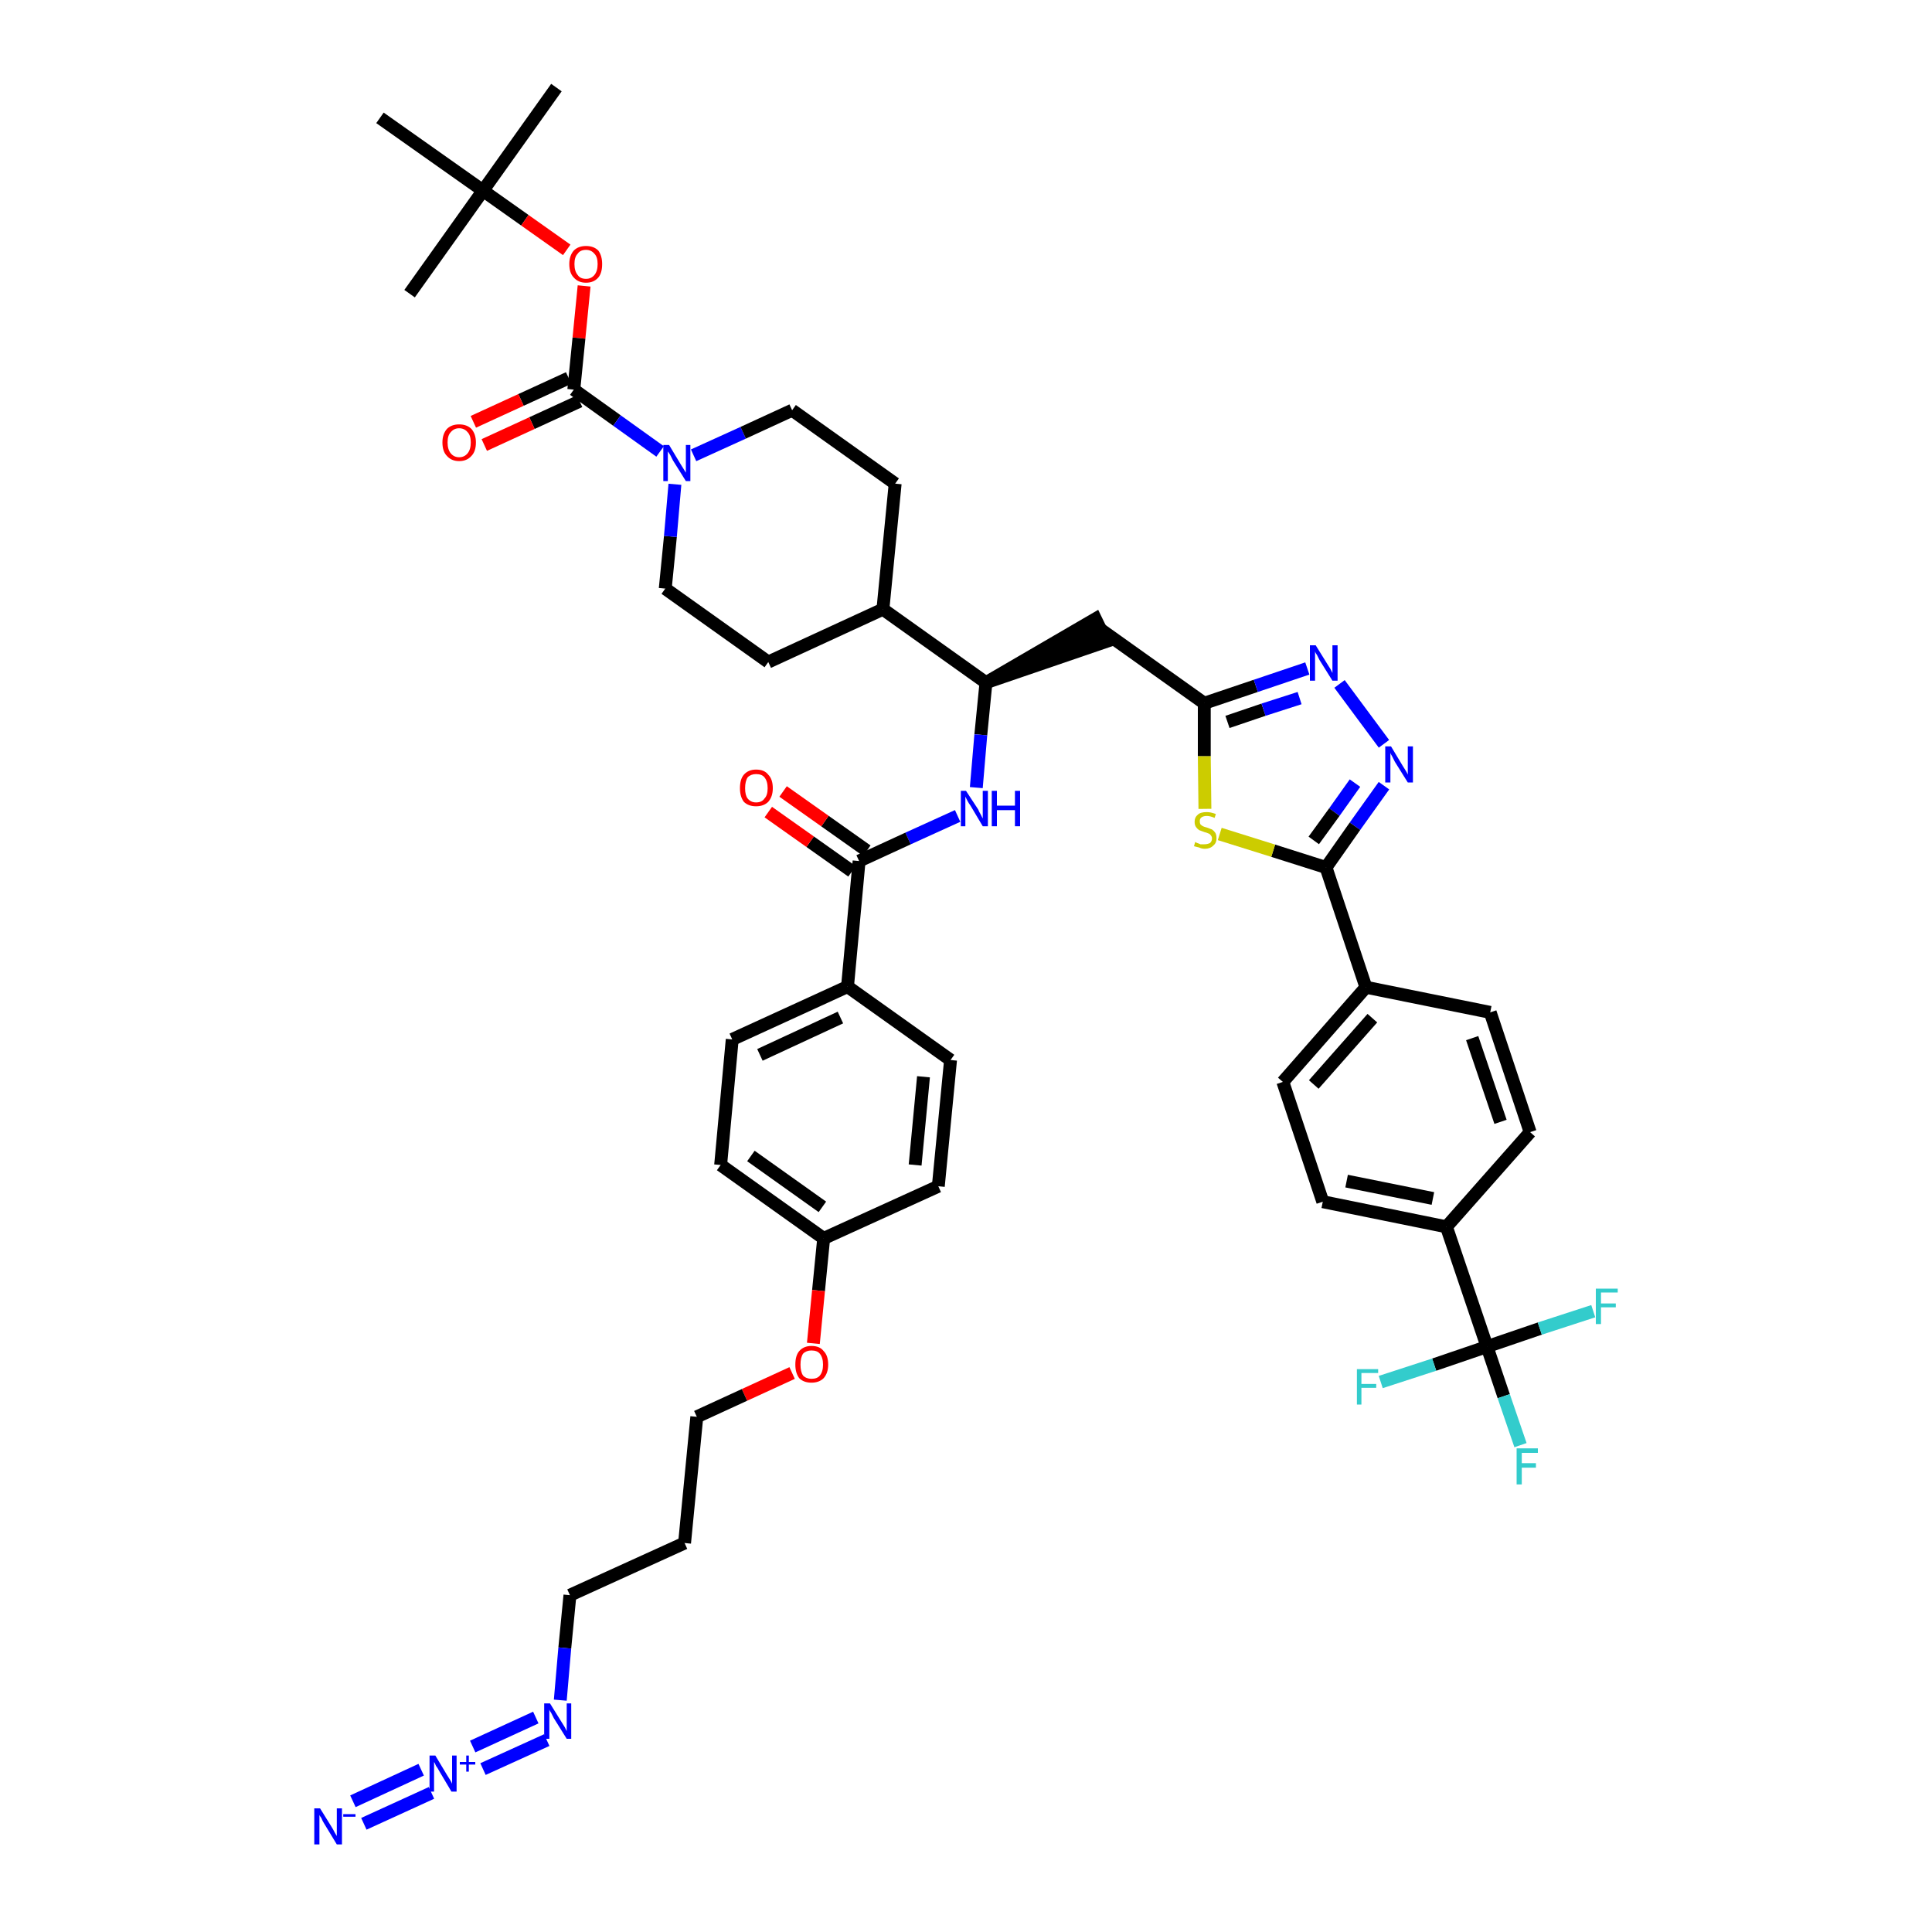 <?xml version='1.0' encoding='iso-8859-1'?>
<svg version='1.1' baseProfile='full'
              xmlns='http://www.w3.org/2000/svg'
                      xmlns:rdkit='http://www.rdkit.org/xml'
                      xmlns:xlink='http://www.w3.org/1999/xlink'
                  xml:space='preserve'
width='300px' height='300px' viewBox='0 0 300 300'>
<!-- END OF HEADER -->
<path class='bond-0 atom-0 atom-1' d='M 86.4,13.6 L 75.0,29.6' style='fill:none;fill-rule:evenodd;stroke:#000000;stroke-width:2.0px;stroke-linecap:butt;stroke-linejoin:miter;stroke-opacity:1' />
<path class='bond-1 atom-1 atom-2' d='M 75.0,29.6 L 63.6,45.6' style='fill:none;fill-rule:evenodd;stroke:#000000;stroke-width:2.0px;stroke-linecap:butt;stroke-linejoin:miter;stroke-opacity:1' />
<path class='bond-2 atom-1 atom-3' d='M 75.0,29.6 L 59.0,18.3' style='fill:none;fill-rule:evenodd;stroke:#000000;stroke-width:2.0px;stroke-linecap:butt;stroke-linejoin:miter;stroke-opacity:1' />
<path class='bond-3 atom-1 atom-4' d='M 75.0,29.6 L 81.5,34.2' style='fill:none;fill-rule:evenodd;stroke:#000000;stroke-width:2.0px;stroke-linecap:butt;stroke-linejoin:miter;stroke-opacity:1' />
<path class='bond-3 atom-1 atom-4' d='M 81.5,34.2 L 88.0,38.8' style='fill:none;fill-rule:evenodd;stroke:#FF0000;stroke-width:2.0px;stroke-linecap:butt;stroke-linejoin:miter;stroke-opacity:1' />
<path class='bond-4 atom-4 atom-5' d='M 90.7,44.4 L 89.9,52.5' style='fill:none;fill-rule:evenodd;stroke:#FF0000;stroke-width:2.0px;stroke-linecap:butt;stroke-linejoin:miter;stroke-opacity:1' />
<path class='bond-4 atom-4 atom-5' d='M 89.9,52.5 L 89.1,60.5' style='fill:none;fill-rule:evenodd;stroke:#000000;stroke-width:2.0px;stroke-linecap:butt;stroke-linejoin:miter;stroke-opacity:1' />
<path class='bond-5 atom-5 atom-6' d='M 88.3,58.7 L 80.9,62.1' style='fill:none;fill-rule:evenodd;stroke:#000000;stroke-width:2.0px;stroke-linecap:butt;stroke-linejoin:miter;stroke-opacity:1' />
<path class='bond-5 atom-5 atom-6' d='M 80.9,62.1 L 73.5,65.5' style='fill:none;fill-rule:evenodd;stroke:#FF0000;stroke-width:2.0px;stroke-linecap:butt;stroke-linejoin:miter;stroke-opacity:1' />
<path class='bond-5 atom-5 atom-6' d='M 90.0,62.3 L 82.6,65.7' style='fill:none;fill-rule:evenodd;stroke:#000000;stroke-width:2.0px;stroke-linecap:butt;stroke-linejoin:miter;stroke-opacity:1' />
<path class='bond-5 atom-5 atom-6' d='M 82.6,65.7 L 75.2,69.1' style='fill:none;fill-rule:evenodd;stroke:#FF0000;stroke-width:2.0px;stroke-linecap:butt;stroke-linejoin:miter;stroke-opacity:1' />
<path class='bond-6 atom-5 atom-7' d='M 89.1,60.5 L 95.8,65.3' style='fill:none;fill-rule:evenodd;stroke:#000000;stroke-width:2.0px;stroke-linecap:butt;stroke-linejoin:miter;stroke-opacity:1' />
<path class='bond-6 atom-5 atom-7' d='M 95.8,65.3 L 102.5,70.1' style='fill:none;fill-rule:evenodd;stroke:#0000FF;stroke-width:2.0px;stroke-linecap:butt;stroke-linejoin:miter;stroke-opacity:1' />
<path class='bond-7 atom-7 atom-8' d='M 107.7,70.7 L 115.4,67.2' style='fill:none;fill-rule:evenodd;stroke:#0000FF;stroke-width:2.0px;stroke-linecap:butt;stroke-linejoin:miter;stroke-opacity:1' />
<path class='bond-7 atom-7 atom-8' d='M 115.4,67.2 L 123.0,63.7' style='fill:none;fill-rule:evenodd;stroke:#000000;stroke-width:2.0px;stroke-linecap:butt;stroke-linejoin:miter;stroke-opacity:1' />
<path class='bond-45 atom-45 atom-7' d='M 103.3,91.4 L 104.1,83.3' style='fill:none;fill-rule:evenodd;stroke:#000000;stroke-width:2.0px;stroke-linecap:butt;stroke-linejoin:miter;stroke-opacity:1' />
<path class='bond-45 atom-45 atom-7' d='M 104.1,83.3 L 104.8,75.2' style='fill:none;fill-rule:evenodd;stroke:#0000FF;stroke-width:2.0px;stroke-linecap:butt;stroke-linejoin:miter;stroke-opacity:1' />
<path class='bond-8 atom-8 atom-9' d='M 123.0,63.7 L 139.0,75.1' style='fill:none;fill-rule:evenodd;stroke:#000000;stroke-width:2.0px;stroke-linecap:butt;stroke-linejoin:miter;stroke-opacity:1' />
<path class='bond-9 atom-9 atom-10' d='M 139.0,75.1 L 137.1,94.6' style='fill:none;fill-rule:evenodd;stroke:#000000;stroke-width:2.0px;stroke-linecap:butt;stroke-linejoin:miter;stroke-opacity:1' />
<path class='bond-10 atom-10 atom-11' d='M 137.1,94.6 L 153.1,106.0' style='fill:none;fill-rule:evenodd;stroke:#000000;stroke-width:2.0px;stroke-linecap:butt;stroke-linejoin:miter;stroke-opacity:1' />
<path class='bond-43 atom-10 atom-44' d='M 137.1,94.6 L 119.3,102.8' style='fill:none;fill-rule:evenodd;stroke:#000000;stroke-width:2.0px;stroke-linecap:butt;stroke-linejoin:miter;stroke-opacity:1' />
<path class='bond-11 atom-11 atom-12' d='M 153.1,106.0 L 171.8,99.6 L 170.1,96.1 Z' style='fill:#000000;fill-rule:evenodd;fill-opacity:1;stroke:#000000;stroke-width:2.0px;stroke-linecap:butt;stroke-linejoin:miter;stroke-opacity:1;' />
<path class='bond-27 atom-11 atom-28' d='M 153.1,106.0 L 152.3,114.1' style='fill:none;fill-rule:evenodd;stroke:#000000;stroke-width:2.0px;stroke-linecap:butt;stroke-linejoin:miter;stroke-opacity:1' />
<path class='bond-27 atom-11 atom-28' d='M 152.3,114.1 L 151.6,122.3' style='fill:none;fill-rule:evenodd;stroke:#0000FF;stroke-width:2.0px;stroke-linecap:butt;stroke-linejoin:miter;stroke-opacity:1' />
<path class='bond-12 atom-12 atom-13' d='M 171.0,97.8 L 187.0,109.2' style='fill:none;fill-rule:evenodd;stroke:#000000;stroke-width:2.0px;stroke-linecap:butt;stroke-linejoin:miter;stroke-opacity:1' />
<path class='bond-13 atom-13 atom-14' d='M 187.0,109.2 L 195.0,106.5' style='fill:none;fill-rule:evenodd;stroke:#000000;stroke-width:2.0px;stroke-linecap:butt;stroke-linejoin:miter;stroke-opacity:1' />
<path class='bond-13 atom-13 atom-14' d='M 195.0,106.5 L 203.0,103.8' style='fill:none;fill-rule:evenodd;stroke:#0000FF;stroke-width:2.0px;stroke-linecap:butt;stroke-linejoin:miter;stroke-opacity:1' />
<path class='bond-13 atom-13 atom-14' d='M 190.6,112.1 L 196.2,110.2' style='fill:none;fill-rule:evenodd;stroke:#000000;stroke-width:2.0px;stroke-linecap:butt;stroke-linejoin:miter;stroke-opacity:1' />
<path class='bond-13 atom-13 atom-14' d='M 196.2,110.2 L 201.8,108.4' style='fill:none;fill-rule:evenodd;stroke:#0000FF;stroke-width:2.0px;stroke-linecap:butt;stroke-linejoin:miter;stroke-opacity:1' />
<path class='bond-46 atom-27 atom-13' d='M 187.1,125.6 L 187.0,117.4' style='fill:none;fill-rule:evenodd;stroke:#CCCC00;stroke-width:2.0px;stroke-linecap:butt;stroke-linejoin:miter;stroke-opacity:1' />
<path class='bond-46 atom-27 atom-13' d='M 187.0,117.4 L 187.0,109.2' style='fill:none;fill-rule:evenodd;stroke:#000000;stroke-width:2.0px;stroke-linecap:butt;stroke-linejoin:miter;stroke-opacity:1' />
<path class='bond-14 atom-14 atom-15' d='M 208.0,106.2 L 214.9,115.5' style='fill:none;fill-rule:evenodd;stroke:#0000FF;stroke-width:2.0px;stroke-linecap:butt;stroke-linejoin:miter;stroke-opacity:1' />
<path class='bond-15 atom-15 atom-16' d='M 214.9,122.0 L 210.4,128.3' style='fill:none;fill-rule:evenodd;stroke:#0000FF;stroke-width:2.0px;stroke-linecap:butt;stroke-linejoin:miter;stroke-opacity:1' />
<path class='bond-15 atom-15 atom-16' d='M 210.4,128.3 L 205.9,134.7' style='fill:none;fill-rule:evenodd;stroke:#000000;stroke-width:2.0px;stroke-linecap:butt;stroke-linejoin:miter;stroke-opacity:1' />
<path class='bond-15 atom-15 atom-16' d='M 210.4,121.6 L 207.2,126.1' style='fill:none;fill-rule:evenodd;stroke:#0000FF;stroke-width:2.0px;stroke-linecap:butt;stroke-linejoin:miter;stroke-opacity:1' />
<path class='bond-15 atom-15 atom-16' d='M 207.2,126.1 L 204.0,130.5' style='fill:none;fill-rule:evenodd;stroke:#000000;stroke-width:2.0px;stroke-linecap:butt;stroke-linejoin:miter;stroke-opacity:1' />
<path class='bond-16 atom-16 atom-17' d='M 205.9,134.7 L 212.1,153.3' style='fill:none;fill-rule:evenodd;stroke:#000000;stroke-width:2.0px;stroke-linecap:butt;stroke-linejoin:miter;stroke-opacity:1' />
<path class='bond-26 atom-16 atom-27' d='M 205.9,134.7 L 197.7,132.1' style='fill:none;fill-rule:evenodd;stroke:#000000;stroke-width:2.0px;stroke-linecap:butt;stroke-linejoin:miter;stroke-opacity:1' />
<path class='bond-26 atom-16 atom-27' d='M 197.7,132.1 L 189.4,129.5' style='fill:none;fill-rule:evenodd;stroke:#CCCC00;stroke-width:2.0px;stroke-linecap:butt;stroke-linejoin:miter;stroke-opacity:1' />
<path class='bond-17 atom-17 atom-18' d='M 212.1,153.3 L 199.2,168.0' style='fill:none;fill-rule:evenodd;stroke:#000000;stroke-width:2.0px;stroke-linecap:butt;stroke-linejoin:miter;stroke-opacity:1' />
<path class='bond-17 atom-17 atom-18' d='M 213.1,158.1 L 204.0,168.4' style='fill:none;fill-rule:evenodd;stroke:#000000;stroke-width:2.0px;stroke-linecap:butt;stroke-linejoin:miter;stroke-opacity:1' />
<path class='bond-48 atom-26 atom-17' d='M 231.4,157.2 L 212.1,153.3' style='fill:none;fill-rule:evenodd;stroke:#000000;stroke-width:2.0px;stroke-linecap:butt;stroke-linejoin:miter;stroke-opacity:1' />
<path class='bond-18 atom-18 atom-19' d='M 199.2,168.0 L 205.4,186.6' style='fill:none;fill-rule:evenodd;stroke:#000000;stroke-width:2.0px;stroke-linecap:butt;stroke-linejoin:miter;stroke-opacity:1' />
<path class='bond-19 atom-19 atom-20' d='M 205.4,186.6 L 224.6,190.5' style='fill:none;fill-rule:evenodd;stroke:#000000;stroke-width:2.0px;stroke-linecap:butt;stroke-linejoin:miter;stroke-opacity:1' />
<path class='bond-19 atom-19 atom-20' d='M 209.1,183.4 L 222.5,186.1' style='fill:none;fill-rule:evenodd;stroke:#000000;stroke-width:2.0px;stroke-linecap:butt;stroke-linejoin:miter;stroke-opacity:1' />
<path class='bond-20 atom-20 atom-21' d='M 224.6,190.5 L 230.9,209.1' style='fill:none;fill-rule:evenodd;stroke:#000000;stroke-width:2.0px;stroke-linecap:butt;stroke-linejoin:miter;stroke-opacity:1' />
<path class='bond-24 atom-20 atom-25' d='M 224.6,190.5 L 237.6,175.8' style='fill:none;fill-rule:evenodd;stroke:#000000;stroke-width:2.0px;stroke-linecap:butt;stroke-linejoin:miter;stroke-opacity:1' />
<path class='bond-21 atom-21 atom-22' d='M 230.9,209.1 L 233.5,216.8' style='fill:none;fill-rule:evenodd;stroke:#000000;stroke-width:2.0px;stroke-linecap:butt;stroke-linejoin:miter;stroke-opacity:1' />
<path class='bond-21 atom-21 atom-22' d='M 233.5,216.8 L 236.1,224.4' style='fill:none;fill-rule:evenodd;stroke:#33CCCC;stroke-width:2.0px;stroke-linecap:butt;stroke-linejoin:miter;stroke-opacity:1' />
<path class='bond-22 atom-21 atom-23' d='M 230.9,209.1 L 222.7,211.9' style='fill:none;fill-rule:evenodd;stroke:#000000;stroke-width:2.0px;stroke-linecap:butt;stroke-linejoin:miter;stroke-opacity:1' />
<path class='bond-22 atom-21 atom-23' d='M 222.7,211.9 L 214.4,214.6' style='fill:none;fill-rule:evenodd;stroke:#33CCCC;stroke-width:2.0px;stroke-linecap:butt;stroke-linejoin:miter;stroke-opacity:1' />
<path class='bond-23 atom-21 atom-24' d='M 230.9,209.1 L 239.1,206.3' style='fill:none;fill-rule:evenodd;stroke:#000000;stroke-width:2.0px;stroke-linecap:butt;stroke-linejoin:miter;stroke-opacity:1' />
<path class='bond-23 atom-21 atom-24' d='M 239.1,206.3 L 247.4,203.6' style='fill:none;fill-rule:evenodd;stroke:#33CCCC;stroke-width:2.0px;stroke-linecap:butt;stroke-linejoin:miter;stroke-opacity:1' />
<path class='bond-25 atom-25 atom-26' d='M 237.6,175.8 L 231.4,157.2' style='fill:none;fill-rule:evenodd;stroke:#000000;stroke-width:2.0px;stroke-linecap:butt;stroke-linejoin:miter;stroke-opacity:1' />
<path class='bond-25 atom-25 atom-26' d='M 233.0,174.2 L 228.6,161.2' style='fill:none;fill-rule:evenodd;stroke:#000000;stroke-width:2.0px;stroke-linecap:butt;stroke-linejoin:miter;stroke-opacity:1' />
<path class='bond-28 atom-28 atom-29' d='M 148.7,126.7 L 141.0,130.2' style='fill:none;fill-rule:evenodd;stroke:#0000FF;stroke-width:2.0px;stroke-linecap:butt;stroke-linejoin:miter;stroke-opacity:1' />
<path class='bond-28 atom-28 atom-29' d='M 141.0,130.2 L 133.4,133.7' style='fill:none;fill-rule:evenodd;stroke:#000000;stroke-width:2.0px;stroke-linecap:butt;stroke-linejoin:miter;stroke-opacity:1' />
<path class='bond-29 atom-29 atom-30' d='M 134.6,132.1 L 128.1,127.5' style='fill:none;fill-rule:evenodd;stroke:#000000;stroke-width:2.0px;stroke-linecap:butt;stroke-linejoin:miter;stroke-opacity:1' />
<path class='bond-29 atom-29 atom-30' d='M 128.1,127.5 L 121.6,122.9' style='fill:none;fill-rule:evenodd;stroke:#FF0000;stroke-width:2.0px;stroke-linecap:butt;stroke-linejoin:miter;stroke-opacity:1' />
<path class='bond-29 atom-29 atom-30' d='M 132.3,135.3 L 125.8,130.7' style='fill:none;fill-rule:evenodd;stroke:#000000;stroke-width:2.0px;stroke-linecap:butt;stroke-linejoin:miter;stroke-opacity:1' />
<path class='bond-29 atom-29 atom-30' d='M 125.8,130.7 L 119.3,126.1' style='fill:none;fill-rule:evenodd;stroke:#FF0000;stroke-width:2.0px;stroke-linecap:butt;stroke-linejoin:miter;stroke-opacity:1' />
<path class='bond-30 atom-29 atom-31' d='M 133.4,133.7 L 131.6,153.2' style='fill:none;fill-rule:evenodd;stroke:#000000;stroke-width:2.0px;stroke-linecap:butt;stroke-linejoin:miter;stroke-opacity:1' />
<path class='bond-31 atom-31 atom-32' d='M 131.6,153.2 L 113.7,161.4' style='fill:none;fill-rule:evenodd;stroke:#000000;stroke-width:2.0px;stroke-linecap:butt;stroke-linejoin:miter;stroke-opacity:1' />
<path class='bond-31 atom-31 atom-32' d='M 130.5,158.0 L 118.0,163.8' style='fill:none;fill-rule:evenodd;stroke:#000000;stroke-width:2.0px;stroke-linecap:butt;stroke-linejoin:miter;stroke-opacity:1' />
<path class='bond-47 atom-43 atom-31' d='M 147.6,164.6 L 131.6,153.2' style='fill:none;fill-rule:evenodd;stroke:#000000;stroke-width:2.0px;stroke-linecap:butt;stroke-linejoin:miter;stroke-opacity:1' />
<path class='bond-32 atom-32 atom-33' d='M 113.7,161.4 L 111.9,180.9' style='fill:none;fill-rule:evenodd;stroke:#000000;stroke-width:2.0px;stroke-linecap:butt;stroke-linejoin:miter;stroke-opacity:1' />
<path class='bond-33 atom-33 atom-34' d='M 111.9,180.9 L 127.9,192.3' style='fill:none;fill-rule:evenodd;stroke:#000000;stroke-width:2.0px;stroke-linecap:butt;stroke-linejoin:miter;stroke-opacity:1' />
<path class='bond-33 atom-33 atom-34' d='M 116.6,179.5 L 127.7,187.4' style='fill:none;fill-rule:evenodd;stroke:#000000;stroke-width:2.0px;stroke-linecap:butt;stroke-linejoin:miter;stroke-opacity:1' />
<path class='bond-34 atom-34 atom-35' d='M 127.9,192.3 L 127.1,200.4' style='fill:none;fill-rule:evenodd;stroke:#000000;stroke-width:2.0px;stroke-linecap:butt;stroke-linejoin:miter;stroke-opacity:1' />
<path class='bond-34 atom-34 atom-35' d='M 127.1,200.4 L 126.3,208.6' style='fill:none;fill-rule:evenodd;stroke:#FF0000;stroke-width:2.0px;stroke-linecap:butt;stroke-linejoin:miter;stroke-opacity:1' />
<path class='bond-41 atom-34 atom-42' d='M 127.9,192.3 L 145.7,184.2' style='fill:none;fill-rule:evenodd;stroke:#000000;stroke-width:2.0px;stroke-linecap:butt;stroke-linejoin:miter;stroke-opacity:1' />
<path class='bond-35 atom-35 atom-36' d='M 123.0,213.2 L 115.6,216.6' style='fill:none;fill-rule:evenodd;stroke:#FF0000;stroke-width:2.0px;stroke-linecap:butt;stroke-linejoin:miter;stroke-opacity:1' />
<path class='bond-35 atom-35 atom-36' d='M 115.6,216.6 L 108.2,220.0' style='fill:none;fill-rule:evenodd;stroke:#000000;stroke-width:2.0px;stroke-linecap:butt;stroke-linejoin:miter;stroke-opacity:1' />
<path class='bond-36 atom-36 atom-37' d='M 108.2,220.0 L 106.3,239.6' style='fill:none;fill-rule:evenodd;stroke:#000000;stroke-width:2.0px;stroke-linecap:butt;stroke-linejoin:miter;stroke-opacity:1' />
<path class='bond-37 atom-37 atom-38' d='M 106.3,239.6 L 88.5,247.7' style='fill:none;fill-rule:evenodd;stroke:#000000;stroke-width:2.0px;stroke-linecap:butt;stroke-linejoin:miter;stroke-opacity:1' />
<path class='bond-38 atom-38 atom-39' d='M 88.5,247.7 L 87.7,255.9' style='fill:none;fill-rule:evenodd;stroke:#000000;stroke-width:2.0px;stroke-linecap:butt;stroke-linejoin:miter;stroke-opacity:1' />
<path class='bond-38 atom-38 atom-39' d='M 87.7,255.9 L 87.0,264.0' style='fill:none;fill-rule:evenodd;stroke:#0000FF;stroke-width:2.0px;stroke-linecap:butt;stroke-linejoin:miter;stroke-opacity:1' />
<path class='bond-39 atom-39 atom-40' d='M 83.2,266.7 L 73.4,271.2' style='fill:none;fill-rule:evenodd;stroke:#0000FF;stroke-width:2.0px;stroke-linecap:butt;stroke-linejoin:miter;stroke-opacity:1' />
<path class='bond-39 atom-39 atom-40' d='M 84.9,270.2 L 75.0,274.7' style='fill:none;fill-rule:evenodd;stroke:#0000FF;stroke-width:2.0px;stroke-linecap:butt;stroke-linejoin:miter;stroke-opacity:1' />
<path class='bond-40 atom-40 atom-41' d='M 65.4,274.8 L 54.8,279.7' style='fill:none;fill-rule:evenodd;stroke:#0000FF;stroke-width:2.0px;stroke-linecap:butt;stroke-linejoin:miter;stroke-opacity:1' />
<path class='bond-40 atom-40 atom-41' d='M 67.0,278.4 L 56.5,283.2' style='fill:none;fill-rule:evenodd;stroke:#0000FF;stroke-width:2.0px;stroke-linecap:butt;stroke-linejoin:miter;stroke-opacity:1' />
<path class='bond-42 atom-42 atom-43' d='M 145.7,184.2 L 147.6,164.6' style='fill:none;fill-rule:evenodd;stroke:#000000;stroke-width:2.0px;stroke-linecap:butt;stroke-linejoin:miter;stroke-opacity:1' />
<path class='bond-42 atom-42 atom-43' d='M 142.1,180.9 L 143.4,167.2' style='fill:none;fill-rule:evenodd;stroke:#000000;stroke-width:2.0px;stroke-linecap:butt;stroke-linejoin:miter;stroke-opacity:1' />
<path class='bond-44 atom-44 atom-45' d='M 119.3,102.8 L 103.3,91.4' style='fill:none;fill-rule:evenodd;stroke:#000000;stroke-width:2.0px;stroke-linecap:butt;stroke-linejoin:miter;stroke-opacity:1' />
<path  class='atom-4' d='M 88.4 41.0
Q 88.4 39.7, 89.1 38.9
Q 89.8 38.2, 91.0 38.2
Q 92.2 38.2, 92.9 38.9
Q 93.5 39.7, 93.5 41.0
Q 93.5 42.4, 92.9 43.1
Q 92.2 43.9, 91.0 43.9
Q 89.8 43.9, 89.1 43.1
Q 88.4 42.4, 88.4 41.0
M 91.0 43.3
Q 91.8 43.3, 92.3 42.7
Q 92.8 42.1, 92.8 41.0
Q 92.8 39.9, 92.3 39.4
Q 91.8 38.8, 91.0 38.8
Q 90.1 38.8, 89.7 39.4
Q 89.2 39.9, 89.2 41.0
Q 89.2 42.1, 89.7 42.7
Q 90.1 43.3, 91.0 43.3
' fill='#FF0000'/>
<path  class='atom-6' d='M 68.7 68.7
Q 68.7 67.4, 69.4 66.6
Q 70.1 65.9, 71.3 65.9
Q 72.5 65.9, 73.2 66.6
Q 73.9 67.4, 73.9 68.7
Q 73.9 70.1, 73.2 70.8
Q 72.5 71.6, 71.3 71.6
Q 70.1 71.6, 69.4 70.8
Q 68.7 70.1, 68.7 68.7
M 71.3 71.0
Q 72.1 71.0, 72.6 70.4
Q 73.1 69.8, 73.1 68.7
Q 73.1 67.6, 72.6 67.1
Q 72.1 66.5, 71.3 66.5
Q 70.5 66.5, 70.0 67.1
Q 69.5 67.6, 69.5 68.7
Q 69.5 69.8, 70.0 70.4
Q 70.5 71.0, 71.3 71.0
' fill='#FF0000'/>
<path  class='atom-7' d='M 103.9 69.1
L 105.7 72.1
Q 105.9 72.4, 106.2 72.9
Q 106.5 73.4, 106.5 73.4
L 106.5 69.1
L 107.2 69.1
L 107.2 74.7
L 106.5 74.7
L 104.5 71.5
Q 104.3 71.1, 104.1 70.7
Q 103.8 70.2, 103.7 70.1
L 103.7 74.7
L 103.0 74.7
L 103.0 69.1
L 103.9 69.1
' fill='#0000FF'/>
<path  class='atom-14' d='M 204.3 100.2
L 206.1 103.1
Q 206.3 103.4, 206.6 103.9
Q 206.9 104.5, 206.9 104.5
L 206.9 100.2
L 207.7 100.2
L 207.7 105.7
L 206.9 105.7
L 204.9 102.5
Q 204.7 102.1, 204.5 101.7
Q 204.2 101.3, 204.2 101.1
L 204.2 105.7
L 203.4 105.7
L 203.4 100.2
L 204.3 100.2
' fill='#0000FF'/>
<path  class='atom-15' d='M 216.0 115.9
L 217.8 118.9
Q 218.0 119.2, 218.3 119.7
Q 218.6 120.2, 218.6 120.3
L 218.6 115.9
L 219.4 115.9
L 219.4 121.5
L 218.6 121.5
L 216.6 118.3
Q 216.4 117.9, 216.2 117.5
Q 215.9 117.0, 215.9 116.9
L 215.9 121.5
L 215.1 121.5
L 215.1 115.9
L 216.0 115.9
' fill='#0000FF'/>
<path  class='atom-22' d='M 235.5 224.9
L 238.8 224.9
L 238.8 225.6
L 236.3 225.6
L 236.3 227.2
L 238.5 227.2
L 238.5 227.9
L 236.3 227.9
L 236.3 230.5
L 235.5 230.5
L 235.5 224.9
' fill='#33CCCC'/>
<path  class='atom-23' d='M 210.7 212.6
L 214.0 212.6
L 214.0 213.2
L 211.4 213.2
L 211.4 214.9
L 213.7 214.9
L 213.7 215.5
L 211.4 215.5
L 211.4 218.1
L 210.7 218.1
L 210.7 212.6
' fill='#33CCCC'/>
<path  class='atom-24' d='M 247.8 200.1
L 251.2 200.1
L 251.2 200.7
L 248.6 200.7
L 248.6 202.4
L 250.9 202.4
L 250.9 203.0
L 248.6 203.0
L 248.6 205.6
L 247.8 205.6
L 247.8 200.1
' fill='#33CCCC'/>
<path  class='atom-27' d='M 185.6 130.7
Q 185.6 130.8, 185.9 130.9
Q 186.2 131.0, 186.4 131.1
Q 186.7 131.1, 187.0 131.1
Q 187.5 131.1, 187.9 130.9
Q 188.2 130.6, 188.2 130.2
Q 188.2 129.9, 188.0 129.7
Q 187.9 129.5, 187.6 129.4
Q 187.4 129.3, 187.0 129.2
Q 186.5 129.0, 186.2 128.9
Q 185.9 128.7, 185.7 128.4
Q 185.5 128.1, 185.5 127.6
Q 185.5 126.9, 186.0 126.5
Q 186.4 126.1, 187.4 126.1
Q 188.0 126.1, 188.8 126.4
L 188.6 127.0
Q 187.9 126.7, 187.4 126.7
Q 186.9 126.7, 186.6 126.9
Q 186.3 127.1, 186.3 127.5
Q 186.3 127.8, 186.4 128.0
Q 186.6 128.2, 186.8 128.3
Q 187.0 128.4, 187.4 128.5
Q 187.9 128.7, 188.2 128.8
Q 188.5 129.0, 188.7 129.3
Q 188.9 129.6, 188.9 130.2
Q 188.9 130.9, 188.4 131.3
Q 187.9 131.8, 187.1 131.8
Q 186.6 131.8, 186.2 131.6
Q 185.8 131.5, 185.4 131.4
L 185.6 130.7
' fill='#CCCC00'/>
<path  class='atom-28' d='M 150.0 122.8
L 151.9 125.7
Q 152.0 126.0, 152.3 126.5
Q 152.6 127.1, 152.6 127.1
L 152.6 122.8
L 153.4 122.8
L 153.4 128.3
L 152.6 128.3
L 150.7 125.1
Q 150.4 124.7, 150.2 124.3
Q 150.0 123.9, 149.9 123.7
L 149.9 128.3
L 149.2 128.3
L 149.2 122.8
L 150.0 122.8
' fill='#0000FF'/>
<path  class='atom-28' d='M 154.0 122.8
L 154.8 122.8
L 154.8 125.1
L 157.6 125.1
L 157.6 122.8
L 158.4 122.8
L 158.4 128.3
L 157.6 128.3
L 157.6 125.8
L 154.8 125.8
L 154.8 128.3
L 154.0 128.3
L 154.0 122.8
' fill='#0000FF'/>
<path  class='atom-30' d='M 114.9 122.4
Q 114.9 121.0, 115.5 120.3
Q 116.2 119.5, 117.4 119.5
Q 118.7 119.5, 119.3 120.3
Q 120.0 121.0, 120.0 122.4
Q 120.0 123.7, 119.3 124.5
Q 118.6 125.2, 117.4 125.2
Q 116.2 125.2, 115.5 124.5
Q 114.9 123.7, 114.9 122.4
M 117.4 124.6
Q 118.3 124.6, 118.7 124.0
Q 119.2 123.5, 119.2 122.4
Q 119.2 121.3, 118.7 120.7
Q 118.3 120.2, 117.4 120.2
Q 116.6 120.2, 116.1 120.7
Q 115.7 121.3, 115.7 122.4
Q 115.7 123.5, 116.1 124.0
Q 116.6 124.6, 117.4 124.6
' fill='#FF0000'/>
<path  class='atom-35' d='M 123.5 211.9
Q 123.5 210.5, 124.1 209.8
Q 124.8 209.0, 126.0 209.0
Q 127.3 209.0, 127.9 209.8
Q 128.6 210.5, 128.6 211.9
Q 128.6 213.2, 127.9 214.0
Q 127.2 214.7, 126.0 214.7
Q 124.8 214.7, 124.1 214.0
Q 123.5 213.2, 123.5 211.9
M 126.0 214.1
Q 126.9 214.1, 127.3 213.6
Q 127.8 213.0, 127.8 211.9
Q 127.8 210.8, 127.3 210.2
Q 126.9 209.7, 126.0 209.7
Q 125.2 209.7, 124.7 210.2
Q 124.3 210.8, 124.3 211.9
Q 124.3 213.0, 124.7 213.6
Q 125.2 214.1, 126.0 214.1
' fill='#FF0000'/>
<path  class='atom-39' d='M 85.4 264.5
L 87.2 267.4
Q 87.4 267.7, 87.7 268.2
Q 88.0 268.8, 88.0 268.8
L 88.0 264.5
L 88.7 264.5
L 88.7 270.0
L 88.0 270.0
L 86.0 266.8
Q 85.8 266.4, 85.6 266.0
Q 85.3 265.6, 85.3 265.4
L 85.3 270.0
L 84.5 270.0
L 84.5 264.5
L 85.4 264.5
' fill='#0000FF'/>
<path  class='atom-40' d='M 67.6 272.6
L 69.4 275.6
Q 69.6 275.9, 69.9 276.4
Q 70.2 276.9, 70.2 277.0
L 70.2 272.6
L 70.9 272.6
L 70.9 278.2
L 70.1 278.2
L 68.2 275.0
Q 68.0 274.6, 67.7 274.2
Q 67.5 273.7, 67.4 273.6
L 67.4 278.2
L 66.7 278.2
L 66.7 272.6
L 67.6 272.6
' fill='#0000FF'/>
<path  class='atom-40' d='M 71.4 273.6
L 72.4 273.6
L 72.4 272.6
L 72.8 272.6
L 72.8 273.6
L 73.8 273.6
L 73.8 274.0
L 72.8 274.0
L 72.8 275.1
L 72.4 275.1
L 72.4 274.0
L 71.4 274.0
L 71.4 273.6
' fill='#0000FF'/>
<path  class='atom-41' d='M 49.7 280.8
L 51.5 283.7
Q 51.7 284.0, 52.0 284.6
Q 52.3 285.1, 52.3 285.1
L 52.3 280.8
L 53.1 280.8
L 53.1 286.4
L 52.3 286.4
L 50.3 283.1
Q 50.1 282.8, 49.9 282.3
Q 49.6 281.9, 49.6 281.8
L 49.6 286.4
L 48.8 286.4
L 48.8 280.8
L 49.7 280.8
' fill='#0000FF'/>
<path  class='atom-41' d='M 53.3 281.7
L 55.2 281.7
L 55.2 282.1
L 53.3 282.1
L 53.3 281.7
' fill='#0000FF'/>
</svg>
